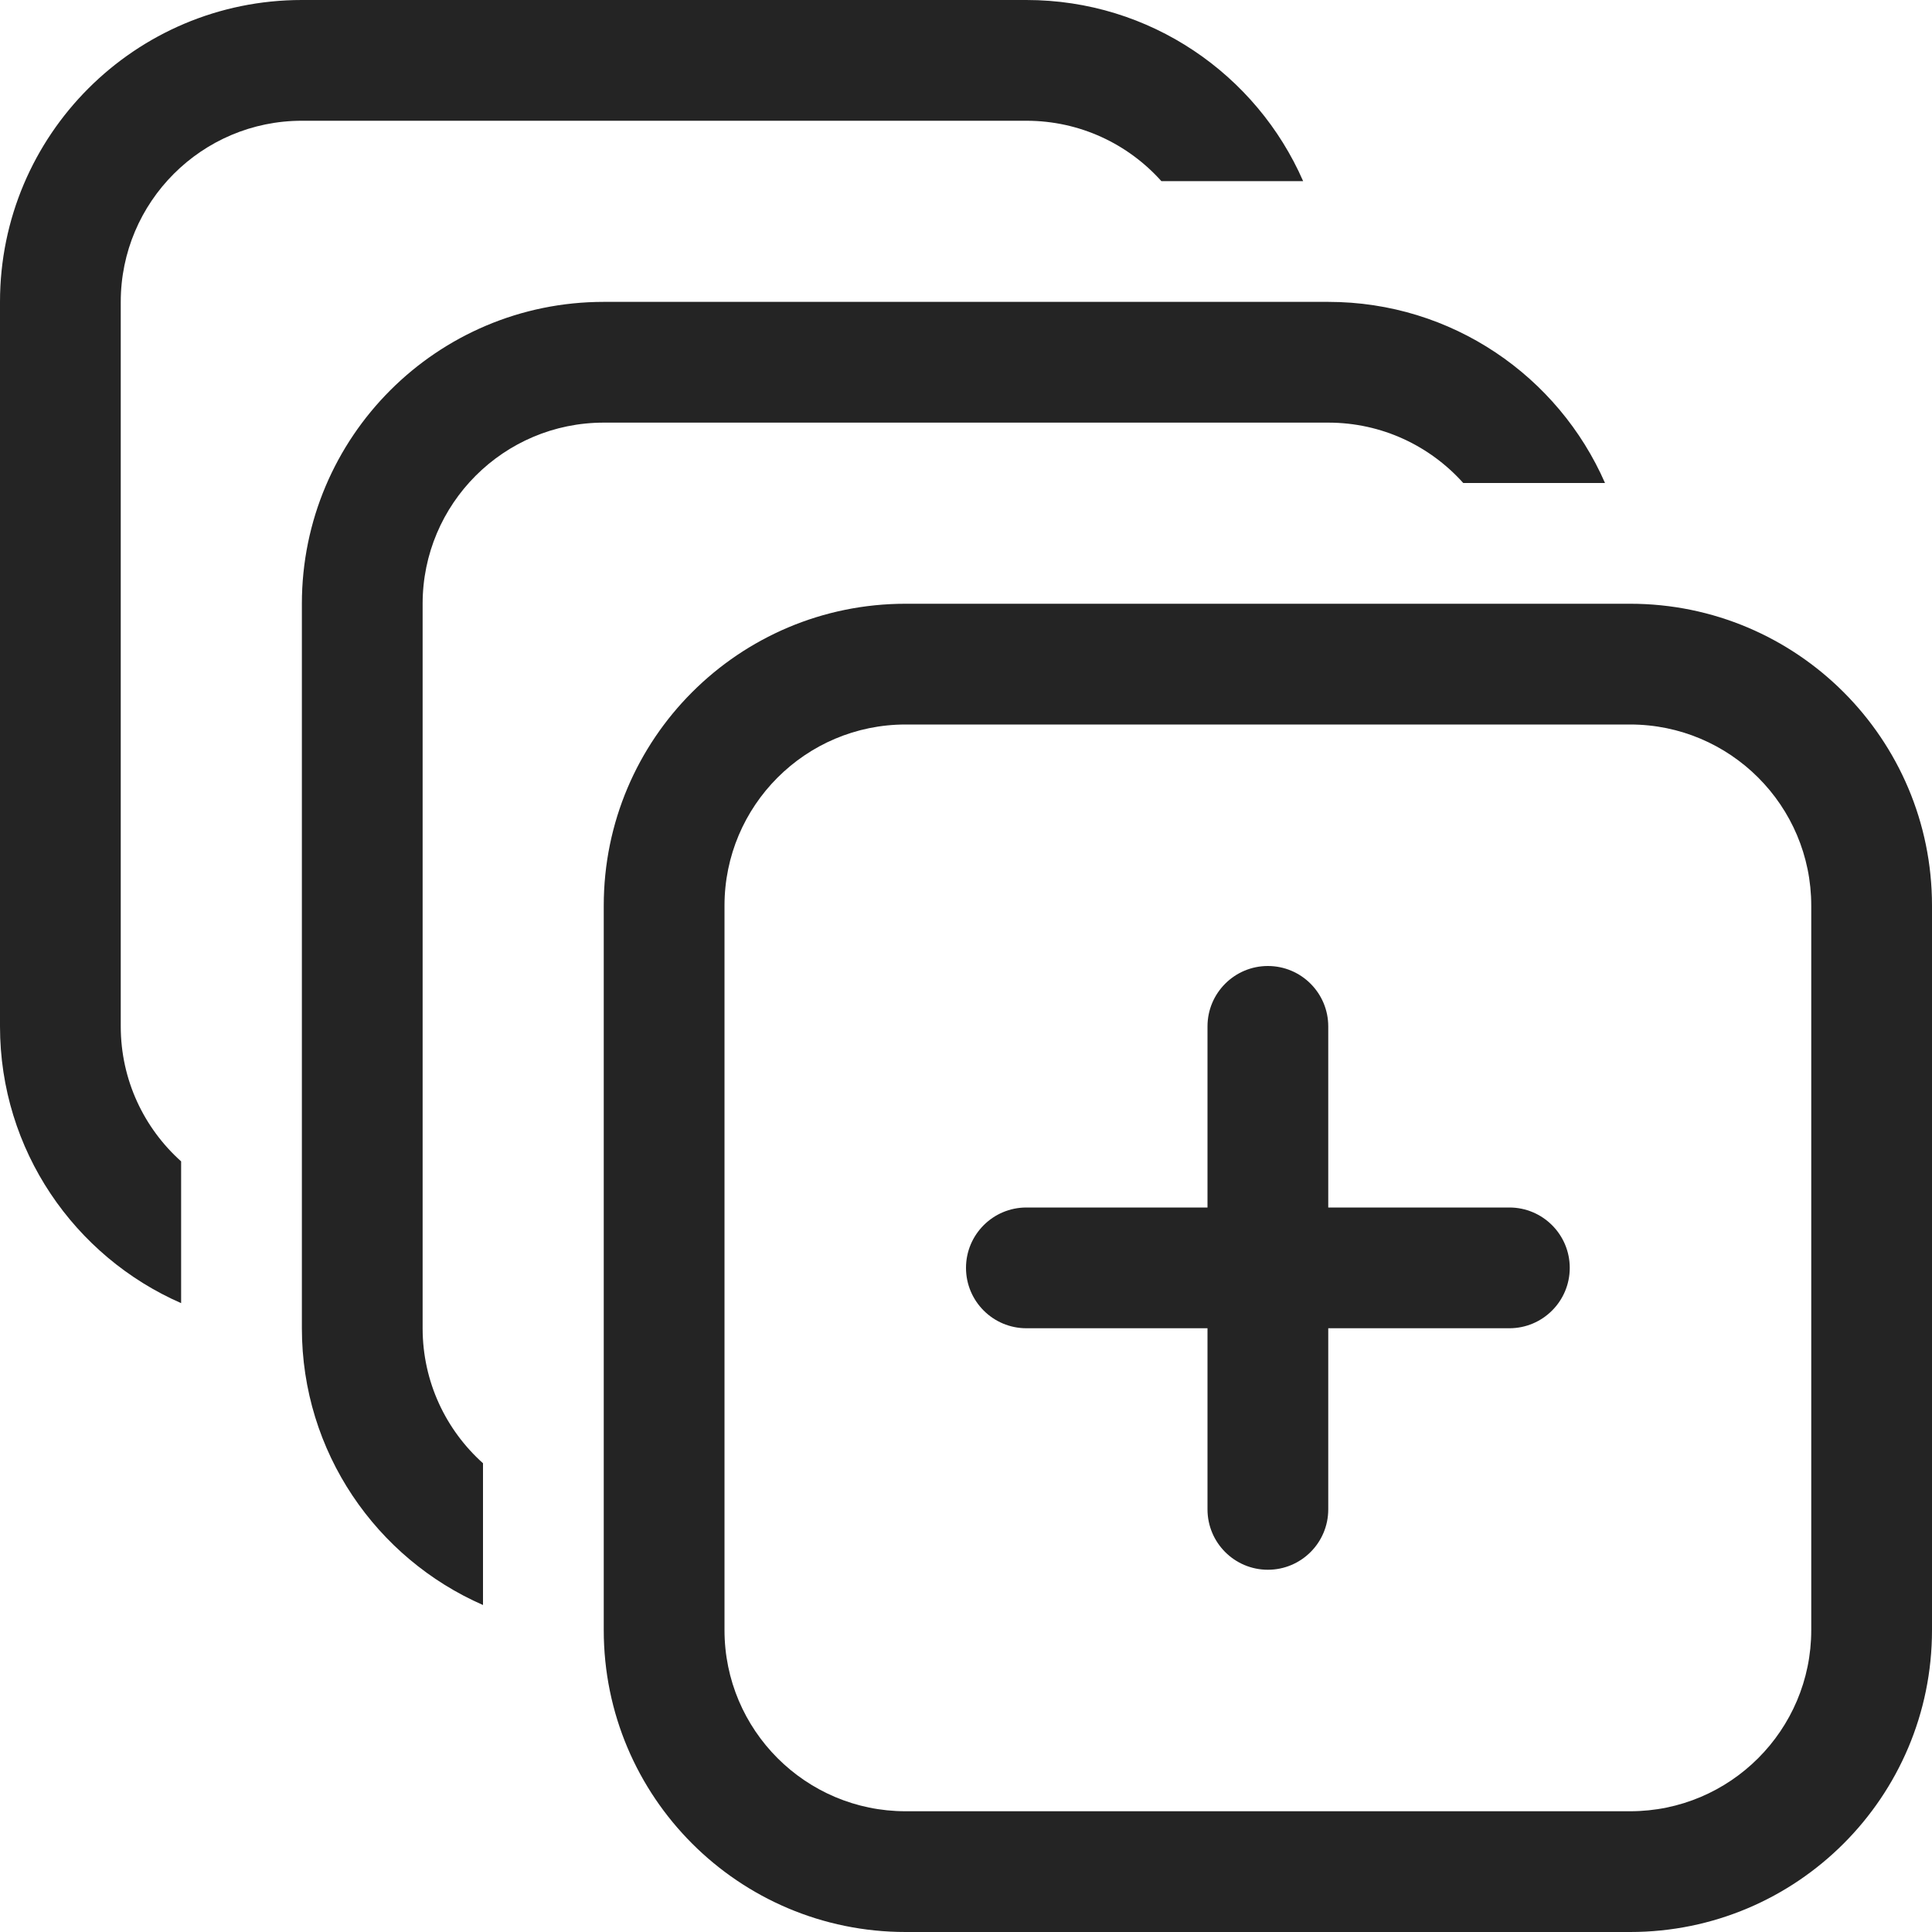 <svg width="16" height="16" viewBox="0 0 16 16" fill="none" xmlns="http://www.w3.org/2000/svg">
<path d="M13 10.5C13 10.224 12.776 10 12.5 10H11V8.5C11 8.224 10.776 8 10.5 8C10.224 8 10 8.224 10 8.5V10H8.5C8.224 10 8 10.224 8 10.5C8 10.776 8.224 11 8.5 11H10V12.5C10 12.776 10.224 13 10.5 13C10.776 13 11 12.776 11 12.5V11H12.5C12.776 11 13 10.776 13 10.5Z" fill="#242424"/>
<path fill-rule="evenodd" clip-rule="evenodd" d="M16 7.5C16 6.119 14.881 5 13.5 5H7.5C6.119 5 5 6.119 5 7.5V13.5C5 14.881 6.119 16 7.5 16H13.5C14.881 16 16 14.881 16 13.5V7.5ZM7.5 6H13.5C14.328 6 15 6.672 15 7.5V13.5C15 14.328 14.328 15 13.5 15H7.5C6.672 15 6 14.328 6 13.5V7.5C6 6.672 6.672 6 7.5 6Z" fill="#242424"/>
<path d="M13.292 4C12.906 3.117 12.025 2.5 11 2.5H5C3.619 2.5 2.5 3.619 2.5 5V11C2.5 12.025 3.117 12.906 4 13.292L4 12.118C3.693 11.843 3.5 11.444 3.5 11V5C3.5 4.172 4.172 3.5 5 3.5H11C11.444 3.5 11.843 3.693 12.118 4L13.292 4Z" fill="#242424"/>
<path d="M10.792 1.5C10.406 0.617 9.525 0 8.5 0H2.5C1.119 0 0 1.119 0 2.5V8.5C0 9.525 0.617 10.406 1.5 10.792L1.5 9.618C1.193 9.343 1 8.944 1 8.5V2.5C1 1.672 1.672 1 2.5 1H8.5C8.944 1 9.343 1.193 9.618 1.5L10.792 1.5Z" fill="#242424"/>
</svg>
